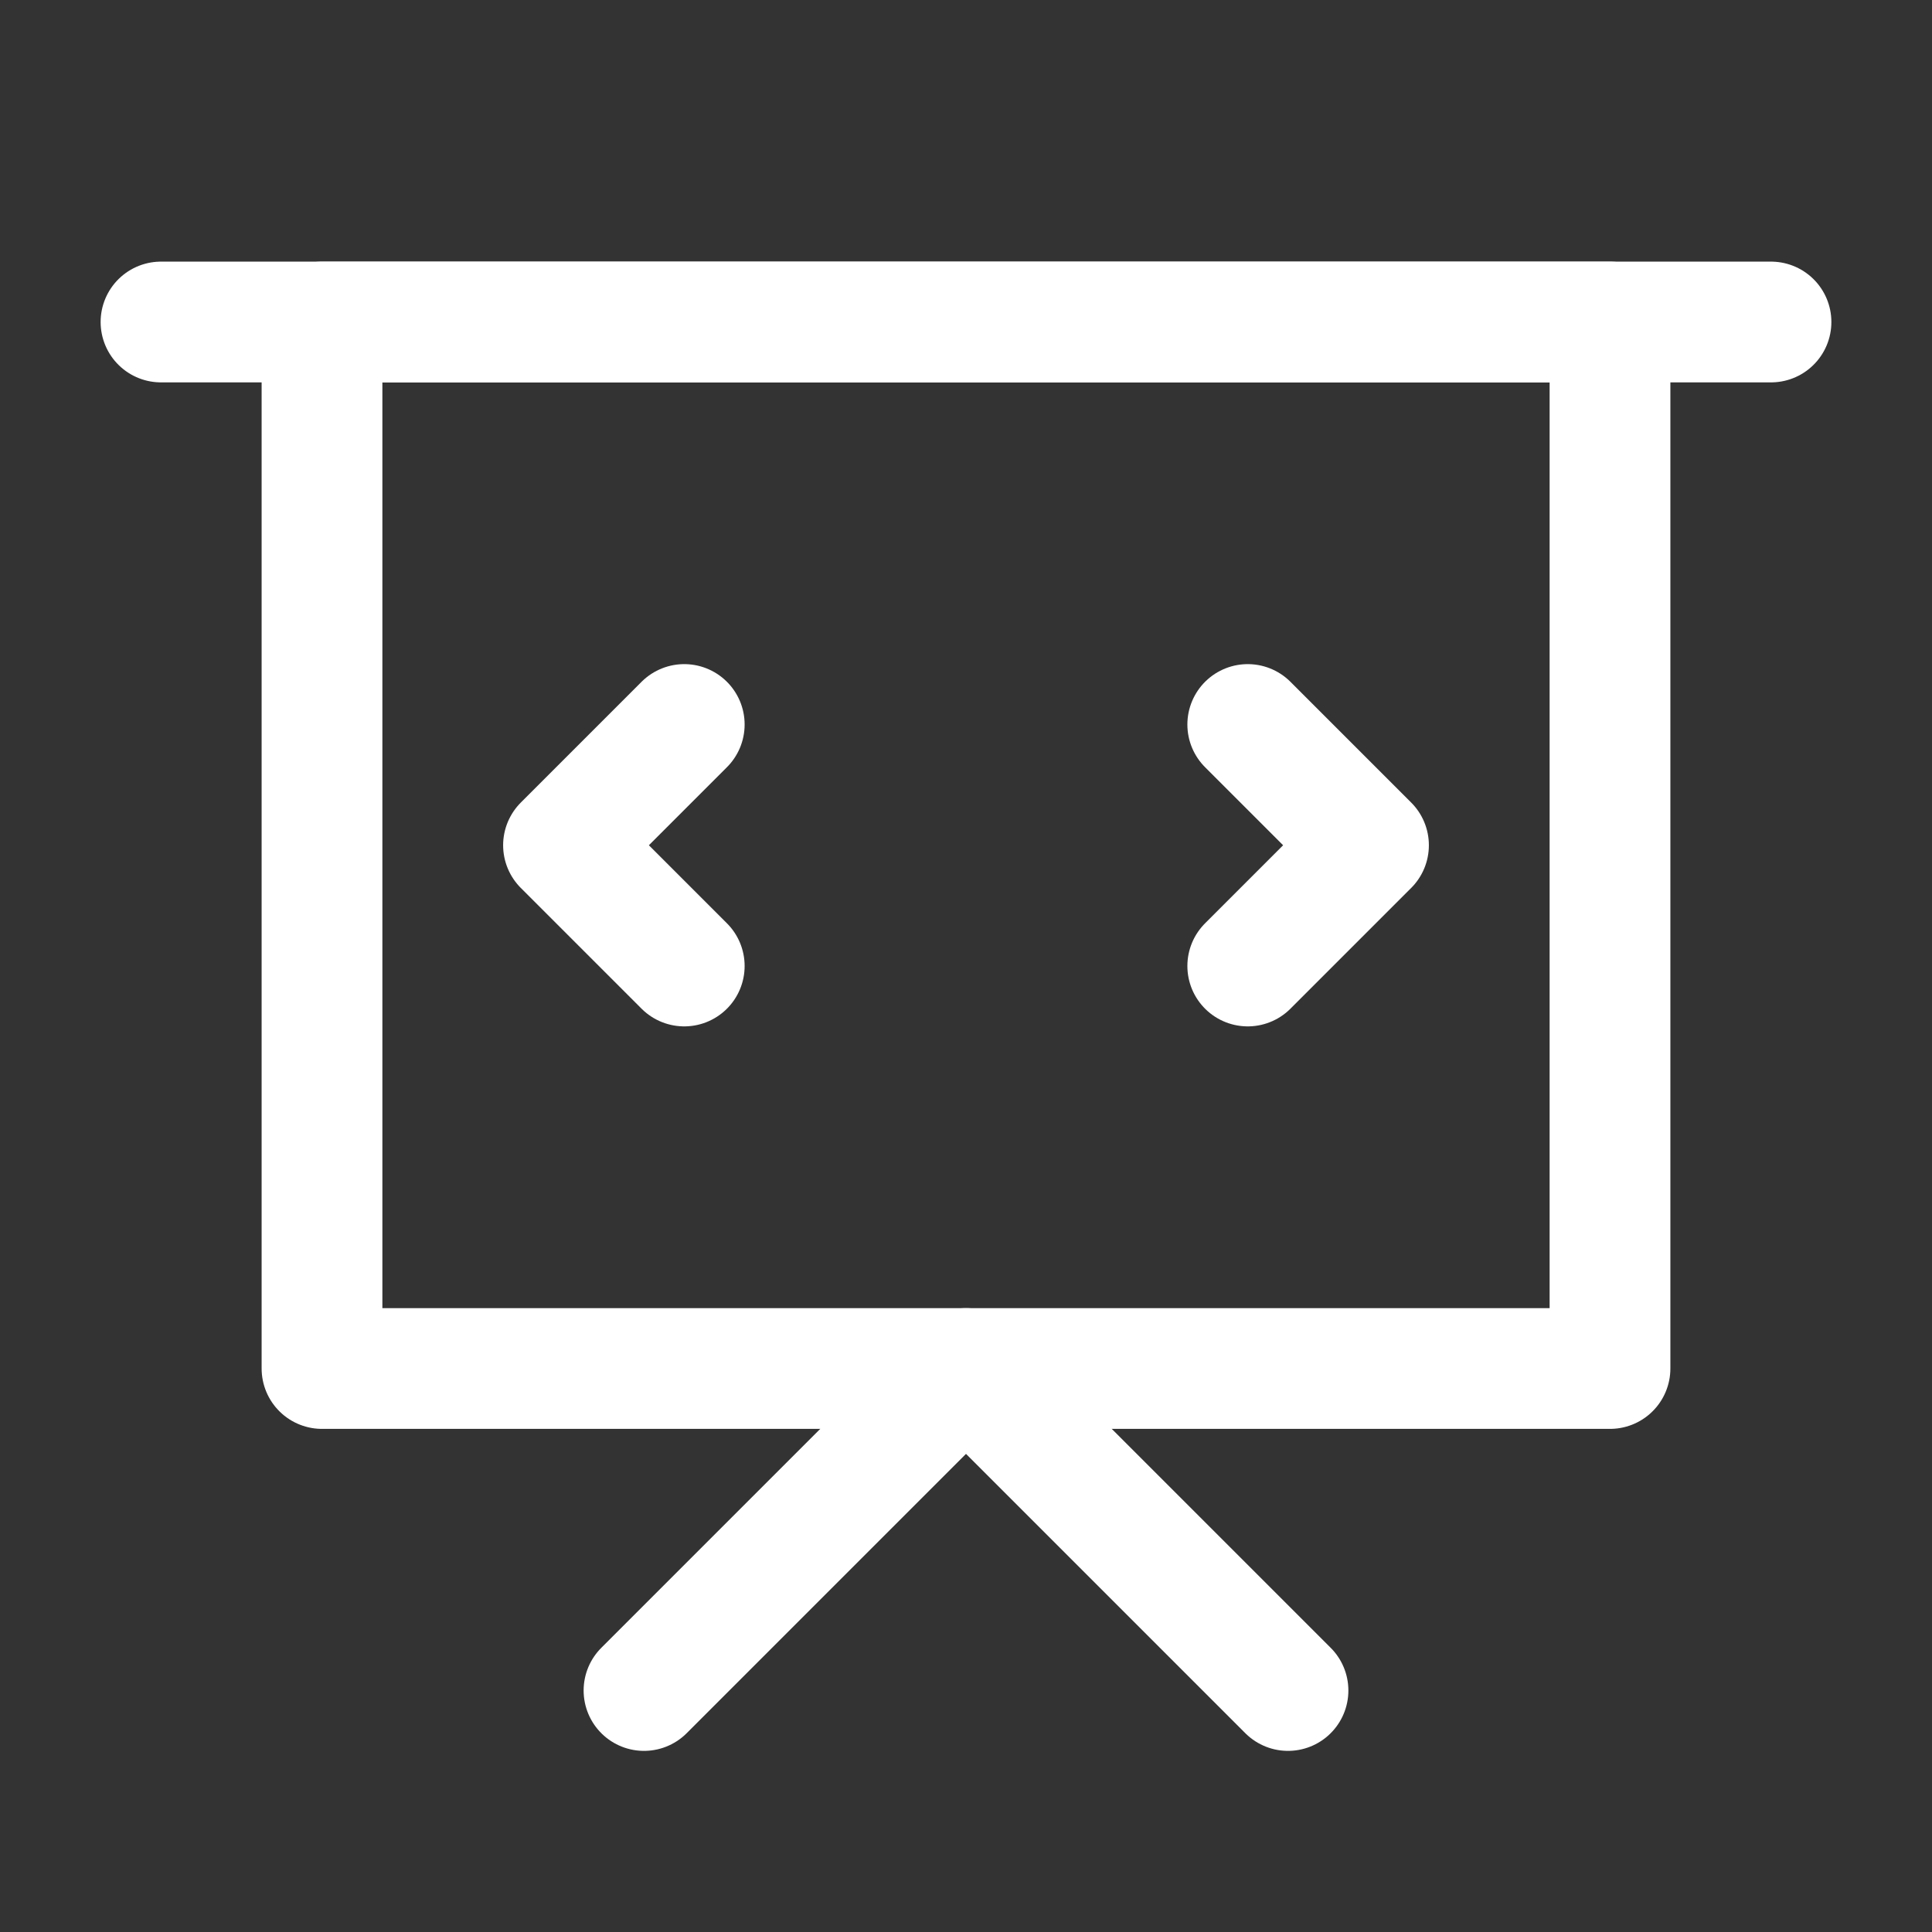 <?xml version="1.0" encoding="UTF-8"?><svg width="32" height="32" viewBox="0 0 48 48" fill="none" xmlns="http://www.w3.org/2000/svg"><rect x="0" y="0" width="48" height="48" fill="#333333" stroke="none"/><path d="M4 8H44" stroke="#ffffff" stroke-width="3" stroke-linecap="round" stroke-linejoin="round"/><path fill-rule="evenodd" clip-rule="evenodd" d="M8 8H40V34H8V8Z" fill="none" stroke="#ffffff" stroke-width="3" stroke-linecap="round" stroke-linejoin="round"/><path d="M31 18L34 21L31 24" stroke="#ffffff" stroke-width="3" stroke-linecap="round" stroke-linejoin="round"/><path d="M17 24L14 21L17 18" stroke="#ffffff" stroke-width="3" stroke-linecap="round" stroke-linejoin="round"/><path d="M16 42L24 34L32 42" stroke="#ffffff" stroke-width="3" stroke-linecap="round" stroke-linejoin="round"/></svg>